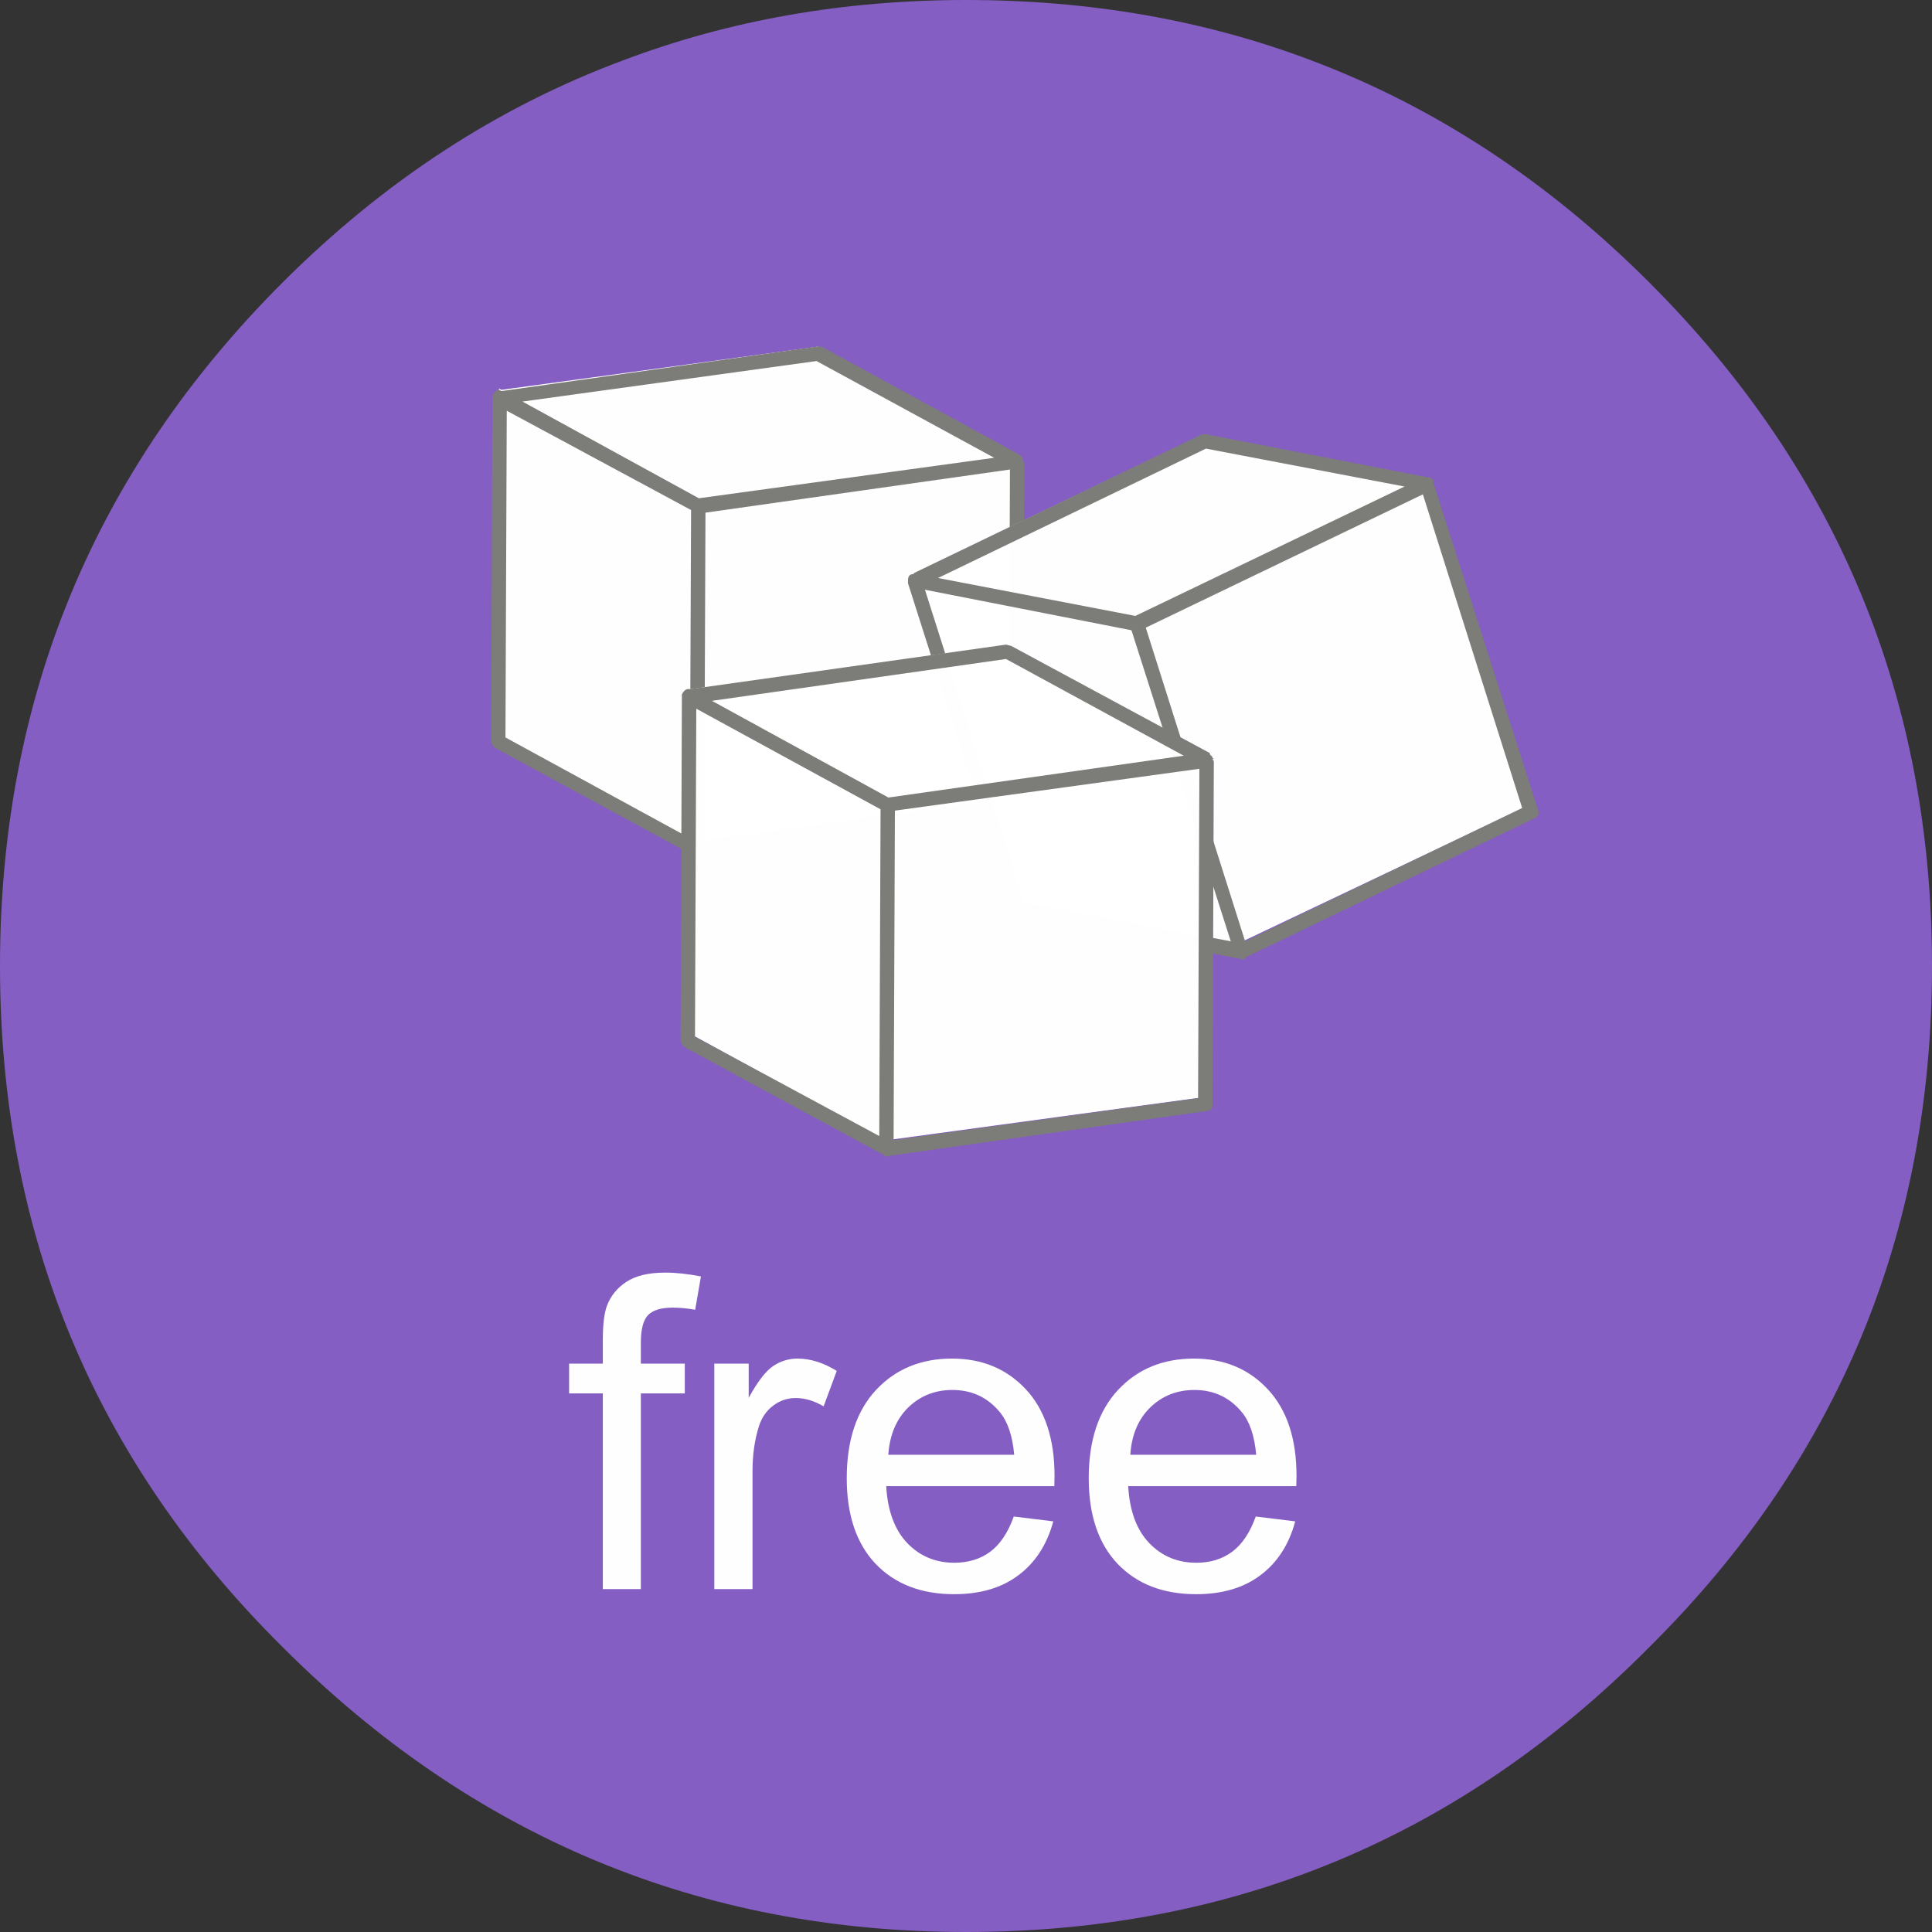 <svg width="40" height="40" viewBox="0 0 40 40" fill="none" xmlns="http://www.w3.org/2000/svg">
<rect x="0" y="0" width="40" height="40" fill="#333333" stroke="none"/>
<path d="M12.899 1.25C10.299 2.217 7.95 3.75 5.849 5.85C1.95 9.75 0 14.467 0 20C0 25.533 1.95 30.233 5.85 34.1C9.783 38.033 14.5 40 20 40C25.533 40 30.25 38.033 34.149 34.1C38.05 30.233 40 25.533 40 20C40 14.467 38.05 9.75 34.149 5.85C32.049 3.75 29.716 2.217 27.149 1.25C24.949 0.417 22.566 0 20 0C17.467 0 15.1 0.417 12.899 1.25Z" fill="#845EC2"/>
<path d="M12.481 32.9V28.849H11.783V28.233H12.481V27.737C12.481 27.423 12.509 27.19 12.565 27.038C12.641 26.833 12.774 26.668 12.965 26.541C13.158 26.413 13.428 26.348 13.773 26.348C13.996 26.348 14.242 26.375 14.512 26.427L14.393 27.117C14.229 27.088 14.074 27.073 13.927 27.073C13.687 27.073 13.517 27.125 13.418 27.227C13.318 27.33 13.268 27.521 13.268 27.803V28.233H14.178V28.849H13.268V32.9H12.481ZM14.789 32.9V28.233H15.501V28.941C15.682 28.61 15.849 28.392 16.002 28.286C16.157 28.181 16.327 28.128 16.511 28.128C16.778 28.128 17.049 28.213 17.324 28.383L17.052 29.117C16.858 29.002 16.665 28.945 16.472 28.945C16.299 28.945 16.144 28.998 16.006 29.104C15.868 29.206 15.77 29.35 15.711 29.534C15.623 29.815 15.58 30.123 15.58 30.457V32.9H14.789ZM20.989 31.398L21.807 31.498C21.678 31.976 21.439 32.347 21.09 32.61C20.742 32.874 20.296 33.006 19.754 33.006C19.072 33.006 18.53 32.796 18.128 32.377C17.73 31.956 17.531 31.365 17.531 30.606C17.531 29.821 17.733 29.212 18.137 28.778C18.541 28.345 19.066 28.128 19.71 28.128C20.334 28.128 20.844 28.34 21.24 28.765C21.635 29.19 21.833 29.788 21.833 30.558C21.833 30.605 21.831 30.675 21.829 30.769H18.348C18.377 31.282 18.523 31.674 18.783 31.947C19.044 32.219 19.369 32.355 19.759 32.355C20.049 32.355 20.296 32.279 20.502 32.127C20.706 31.975 20.869 31.731 20.989 31.398ZM18.392 30.119H20.998C20.963 29.726 20.863 29.432 20.699 29.235C20.447 28.931 20.121 28.778 19.719 28.778C19.356 28.778 19.05 28.9 18.801 29.143C18.555 29.386 18.419 29.711 18.392 30.119ZM25.999 31.398L26.816 31.498C26.688 31.976 26.449 32.347 26.1 32.61C25.752 32.874 25.306 33.006 24.764 33.006C24.081 33.006 23.54 32.796 23.138 32.377C22.74 31.956 22.541 31.365 22.541 30.606C22.541 29.821 22.743 29.212 23.147 28.778C23.551 28.345 24.076 28.128 24.72 28.128C25.344 28.128 25.854 28.34 26.25 28.765C26.645 29.19 26.843 29.788 26.843 30.558C26.843 30.605 26.841 30.675 26.838 30.769H23.358C23.387 31.282 23.532 31.674 23.793 31.947C24.054 32.219 24.379 32.355 24.769 32.355C25.059 32.355 25.306 32.279 25.511 32.127C25.716 31.975 25.879 31.731 25.999 31.398ZM23.402 30.119H26.008C25.973 29.726 25.873 29.432 25.709 29.235C25.457 28.931 25.13 28.778 24.729 28.778C24.366 28.778 24.06 28.9 23.811 29.143C23.564 29.386 23.428 29.711 23.402 30.119Z" fill="white" fill-opacity="0.996"/>
<path d="M10.383 8.071L10.33 8.043V15.213L14.361 17.405L14.389 17.432L14.47 17.405L21.045 16.512V9.396L16.931 7.177L10.383 8.071Z" fill="white" fill-opacity="0.996"/>
<path d="M10.383 8.097L10.33 8.07C10.275 8.07 10.23 8.115 10.194 8.205L10.168 15.348C10.168 15.385 10.194 15.43 10.249 15.484L14.442 17.757L14.523 17.73L21.045 16.81C21.135 16.81 21.18 16.764 21.18 16.674L21.207 9.558H21.18V9.504L21.152 9.45L21.124 9.423L17.012 7.177H16.904L10.383 8.097ZM20.584 9.478L14.469 10.316L10.817 8.314L16.905 7.475L20.584 9.478ZM14.606 10.614L20.91 9.721L20.883 16.54L14.579 17.433L14.606 10.614ZM10.492 8.504L14.308 10.56L14.28 17.351L10.465 15.268L10.492 8.504Z" fill="#7C7C79"/>
<path d="M29.486 9.883L24.914 8.991L18.934 11.859H18.88L21.045 18.677L25.562 19.544H25.59L25.672 19.516L31.652 16.675L29.486 9.883Z" fill="white" fill-opacity="0.996"/>
<path d="M24.968 8.991H24.886L18.934 11.859L18.907 11.886C18.834 11.886 18.799 11.931 18.799 12.021V12.075L20.962 18.867C20.962 18.921 21 18.948 21.072 18.948L25.752 19.868L25.806 19.814L31.76 16.946C31.849 16.91 31.877 16.847 31.84 16.757L29.676 9.992V9.939L29.648 9.911H29.62V9.884H29.568L24.968 8.991ZM23.722 12.995L29.459 10.235L31.515 16.729L25.779 19.489L23.722 12.995ZM24.968 9.288L29.08 10.073L23.506 12.752L19.421 11.967L24.968 9.288ZM23.426 13.049L25.482 19.489L21.207 18.677L19.15 12.21L23.426 13.049Z" fill="#7C7C79"/>
<path d="M24.968 22.709V15.593L20.855 13.347L14.307 14.267L14.253 14.239V21.383L18.285 23.602H18.393L24.968 22.709Z" fill="white" fill-opacity="0.996"/>
<path d="M25.131 15.755L25.103 15.727L25.131 15.7H25.103V15.673L25.049 15.619V15.592L20.936 13.373L20.828 13.346L14.308 14.266H14.253C14.2 14.266 14.155 14.303 14.118 14.374L14.091 21.544C14.091 21.58 14.118 21.625 14.172 21.679L18.367 23.952L18.448 23.925L24.968 23.005C25.059 23.005 25.104 22.96 25.104 22.87L25.131 15.755ZM24.832 15.917L24.805 22.736L18.501 23.602L18.528 16.783L24.832 15.917ZM14.74 14.51L20.828 13.644L24.508 15.646L18.394 16.512L14.74 14.51ZM14.389 21.464L14.416 14.673L18.231 16.756L18.204 23.52L14.389 21.464Z" fill="#7C7C79"/>
</svg>
